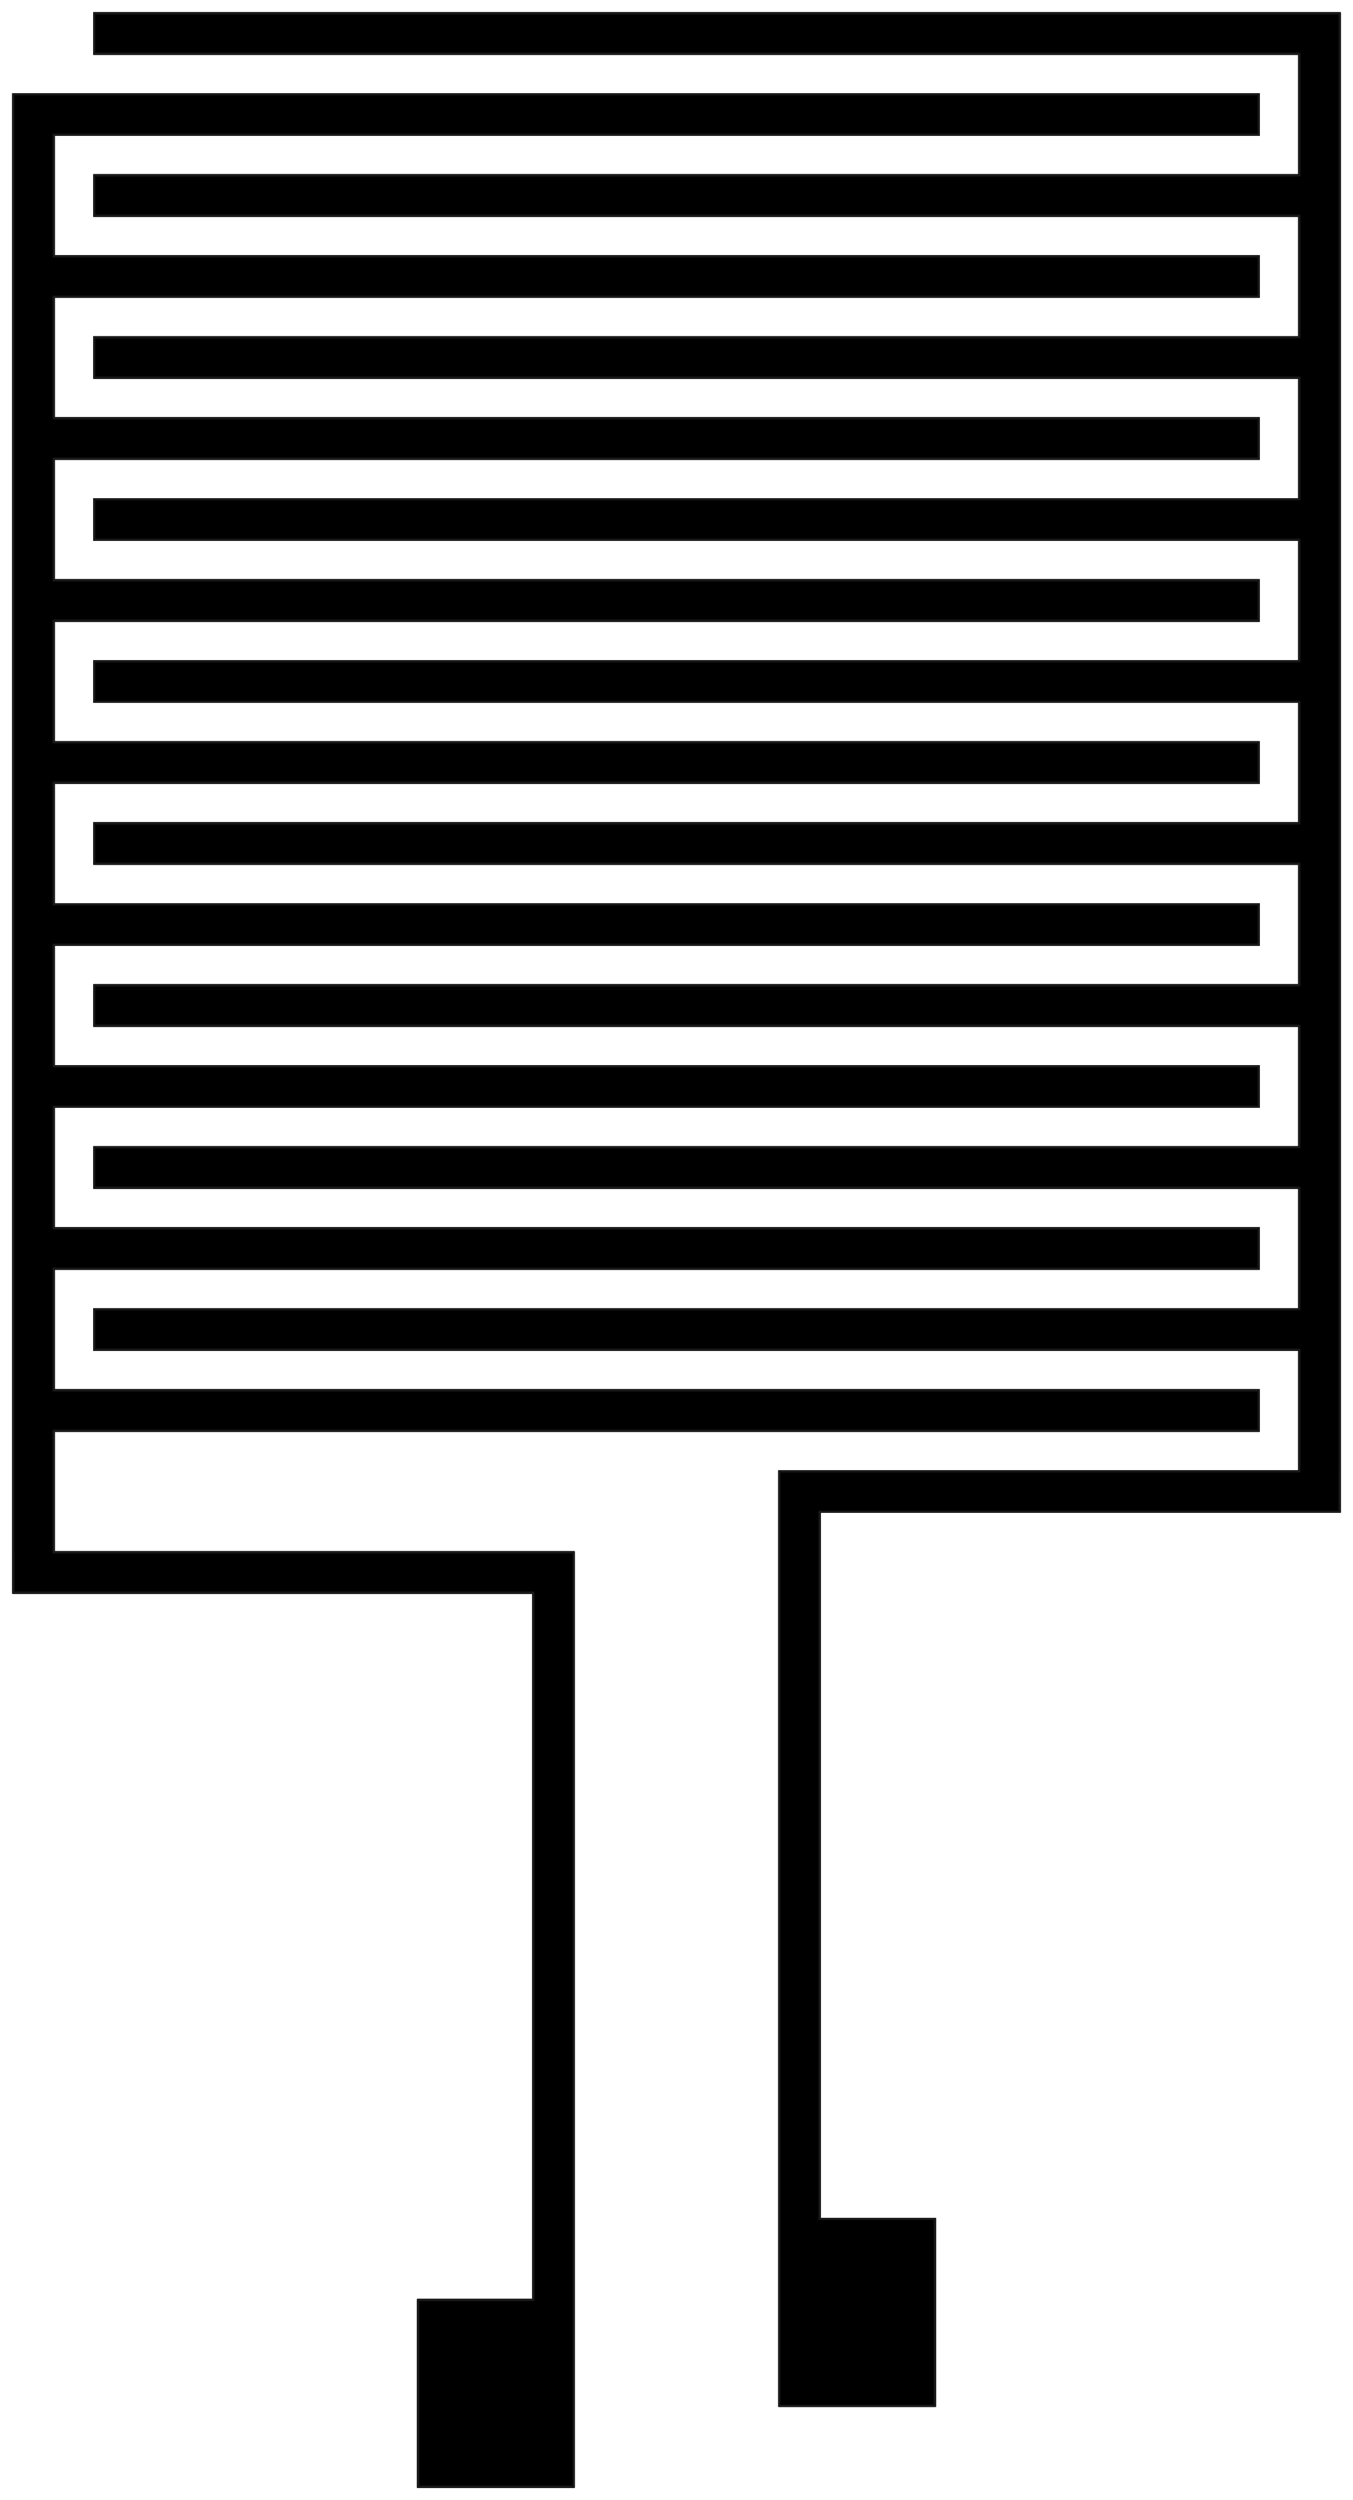 <?xml version="1.0"?>
<!DOCTYPE svg PUBLIC "-//W3C//DTD SVG 1.1//EN" "http://www.w3.org/Graphics/SVG/1.1/DTD/svg11.dtd">
<svg width="217.26mm" height="401.26mm" viewBox="0 0 217.26 401.26" xmlns="http://www.w3.org/2000/svg" version="1.1">
<g id="Part__Mirroring" transform="translate(115.13,119.13) scale(1,-1)">
<path id="Part__Mirroring_f0000"  d="M -113 104.0 L 87 104.0 L 87 104.0 L -113 104.0 L -113 104.0 Z " stroke="#191919" stroke-width="0.35 px" style="stroke-width:0.35;stroke-miterlimit:4;stroke-dasharray:none;fill:#000000;fill-rule: evenodd "/>
<path id="Part__Mirroring_f0001"  d="M 87 97.5 L 87 97.5 L 87 104.0 L 87 104.0 L 87 97.5 Z " stroke="#191919" stroke-width="0.35 px" style="stroke-width:0.35;stroke-miterlimit:4;stroke-dasharray:none;fill:#000000;fill-rule: evenodd "/>
<path id="Part__Mirroring_f0002"  d="M -113 -130.0 L -113 104.0 L -113 104.0 L -113 -130.0 L -113 -130.0 Z " stroke="#191919" stroke-width="0.35 px" style="stroke-width:0.35;stroke-miterlimit:4;stroke-dasharray:none;fill:#000000;fill-rule: evenodd "/>
<path id="Part__Mirroring_f0003"  d="M -113 -130.0 L -113 -136.5 L -29.5 -136.5 L -29.5 -250.0 L -48 -250.0 L -48 -280.0 L -23 -280.0 L -23 -130.0 L -106.5 -130.0 L -106.5 -110.5 L 87 -110.5 L 87 -104.0 L -106.5 -104.0 L -106.5 -84.5 L 87 -84.5 L 87 -78.0 L -106.5 -78.0 L -106.5 -58.5 L 87 -58.5 L 87 -52.0 L -106.5 -52.0 L -106.5 -32.5 L 87 -32.5 L 87 -26.0 L -106.5 -26.0 L -106.5 -6.5 L 87 -6.5 L 87 0.0 L -106.5 0.0 L -106.5 19.5 L 87 19.5 L 87 26.0 L -106.5 26.0 L -106.5 45.5 L 87 45.5 L 87 52.0 L -106.5 52.0 L -106.5 71.5 L 87 71.5 L 87 78.0 L -106.5 78.0 L -106.5 97.5 L 87 97.5 L 87 104.0 L -113 104.0 L -113 -130.0 Z " stroke="#191919" stroke-width="0.35 px" style="stroke-width:0.35;stroke-miterlimit:4;stroke-dasharray:none;fill:#000000;fill-rule: evenodd "/>
<path id="Part__Mirroring_f0004"  d="M 87 97.5 L 87 104.0 L -113 104.0 L -113 -130.0 L -113 -136.5 L -29.5 -136.5 L -29.5 -250.0 L -48 -250.0 L -48 -280.0 L -23 -280.0 L -23 -130.0 L -106.5 -130.0 L -106.5 -110.5 L 87 -110.5 L 87 -104.0 L -106.5 -104.0 L -106.5 -84.5 L 87 -84.5 L 87 -78.0 L -106.5 -78.0 L -106.5 -58.5 L 87 -58.5 L 87 -52.0 L -106.5 -52.0 L -106.5 -32.5 L 87 -32.5 L 87 -26.0 L -106.5 -26.0 L -106.5 -6.5 L 87 -6.5 L 87 0.0 L -106.5 0.0 L -106.5 19.5 L 87 19.5 L 87 26.0 L -106.5 26.0 L -106.5 45.5 L 87 45.5 L 87 52.0 L -106.5 52.0 L -106.5 71.5 L 87 71.5 L 87 78.0 L -106.5 78.0 L -106.5 97.5 L 87 97.5 Z " stroke="#191919" stroke-width="0.35 px" style="stroke-width:0.35;stroke-miterlimit:4;stroke-dasharray:none;fill:#000000;fill-rule: evenodd "/>
<path id="Part__Mirroring_f0005"  d="M -106.5 97.5 L -106.5 97.5 L 87 97.5 L 87 97.5 L -106.5 97.5 Z " stroke="#191919" stroke-width="0.35 px" style="stroke-width:0.35;stroke-miterlimit:4;stroke-dasharray:none;fill:#000000;fill-rule: evenodd "/>
<path id="Part__Mirroring_f0006"  d="M -113 -136.5 L -113 -130.0 L -113 -130.0 L -113 -136.5 L -113 -136.5 Z " stroke="#191919" stroke-width="0.35 px" style="stroke-width:0.35;stroke-miterlimit:4;stroke-dasharray:none;fill:#000000;fill-rule: evenodd "/>
<path id="Part__Mirroring_f0007"  d="M -29.5 -136.5 L -113 -136.5 L -113 -136.5 L -29.5 -136.5 L -29.5 -136.5 Z " stroke="#191919" stroke-width="0.35 px" style="stroke-width:0.35;stroke-miterlimit:4;stroke-dasharray:none;fill:#000000;fill-rule: evenodd "/>
<path id="Part__Mirroring_f0008"  d="M -29.5 -250.0 L -29.5 -136.5 L -29.5 -136.5 L -29.5 -250.0 L -29.5 -250.0 Z " stroke="#191919" stroke-width="0.35 px" style="stroke-width:0.35;stroke-miterlimit:4;stroke-dasharray:none;fill:#000000;fill-rule: evenodd "/>
<path id="Part__Mirroring_f0009"  d="M -48 -250.0 L -29.5 -250.0 L -29.5 -250.0 L -48 -250.0 L -48 -250.0 Z " stroke="#191919" stroke-width="0.35 px" style="stroke-width:0.35;stroke-miterlimit:4;stroke-dasharray:none;fill:#000000;fill-rule: evenodd "/>
<path id="Part__Mirroring_f0010"  d="M -48 -280.0 L -48 -250.0 L -48 -250.0 L -48 -280.0 L -48 -280.0 Z " stroke="#191919" stroke-width="0.35 px" style="stroke-width:0.35;stroke-miterlimit:4;stroke-dasharray:none;fill:#000000;fill-rule: evenodd "/>
<path id="Part__Mirroring_f0011"  d="M -23 -280.0 L -48 -280.0 L -48 -280.0 L -23 -280.0 L -23 -280.0 Z " stroke="#191919" stroke-width="0.35 px" style="stroke-width:0.35;stroke-miterlimit:4;stroke-dasharray:none;fill:#000000;fill-rule: evenodd "/>
<path id="Part__Mirroring_f0012"  d="M -23 -130.0 L -23 -130.0 L -23 -280.0 L -23 -280.0 L -23 -130.0 Z " stroke="#191919" stroke-width="0.35 px" style="stroke-width:0.35;stroke-miterlimit:4;stroke-dasharray:none;fill:#000000;fill-rule: evenodd "/>
<path id="Part__Mirroring_f0013"  d="M -23 -130.0 L -23 -130.0 L -106.5 -130.0 L -106.5 -130.0 L -23 -130.0 Z " stroke="#191919" stroke-width="0.35 px" style="stroke-width:0.35;stroke-miterlimit:4;stroke-dasharray:none;fill:#000000;fill-rule: evenodd "/>
<path id="Part__Mirroring_f0014"  d="M -106.5 -130.0 L -106.5 -130.0 L -106.5 -110.5 L -106.5 -110.5 L -106.5 -130.0 Z " stroke="#191919" stroke-width="0.35 px" style="stroke-width:0.35;stroke-miterlimit:4;stroke-dasharray:none;fill:#000000;fill-rule: evenodd "/>
<path id="Part__Mirroring_f0015"  d="M -106.5 -110.5 L -106.5 -110.5 L 87 -110.5 L 87 -110.5 L -106.5 -110.5 Z " stroke="#191919" stroke-width="0.35 px" style="stroke-width:0.35;stroke-miterlimit:4;stroke-dasharray:none;fill:#000000;fill-rule: evenodd "/>
<path id="Part__Mirroring_f0016"  d="M 87 -110.5 L 87 -110.5 L 87 -104.0 L 87 -104.0 L 87 -110.5 Z " stroke="#191919" stroke-width="0.35 px" style="stroke-width:0.35;stroke-miterlimit:4;stroke-dasharray:none;fill:#000000;fill-rule: evenodd "/>
<path id="Part__Mirroring_f0017"  d="M 87 -104.0 L 87 -104.0 L -106.5 -104.0 L -106.5 -104.0 L 87 -104.0 Z " stroke="#191919" stroke-width="0.35 px" style="stroke-width:0.35;stroke-miterlimit:4;stroke-dasharray:none;fill:#000000;fill-rule: evenodd "/>
<path id="Part__Mirroring_f0018"  d="M -106.5 -104.0 L -106.5 -104.0 L -106.5 -84.5 L -106.5 -84.5 L -106.5 -104.0 Z " stroke="#191919" stroke-width="0.35 px" style="stroke-width:0.35;stroke-miterlimit:4;stroke-dasharray:none;fill:#000000;fill-rule: evenodd "/>
<path id="Part__Mirroring_f0019"  d="M -106.5 -84.5 L -106.5 -84.5 L 87 -84.5 L 87 -84.5 L -106.5 -84.5 Z " stroke="#191919" stroke-width="0.35 px" style="stroke-width:0.35;stroke-miterlimit:4;stroke-dasharray:none;fill:#000000;fill-rule: evenodd "/>
<path id="Part__Mirroring_f0020"  d="M 87 -84.5 L 87 -84.5 L 87 -78.0 L 87 -78.0 L 87 -84.5 Z " stroke="#191919" stroke-width="0.35 px" style="stroke-width:0.35;stroke-miterlimit:4;stroke-dasharray:none;fill:#000000;fill-rule: evenodd "/>
<path id="Part__Mirroring_f0021"  d="M 87 -78.0 L 87 -78.0 L -106.5 -78.0 L -106.5 -78.0 L 87 -78.0 Z " stroke="#191919" stroke-width="0.35 px" style="stroke-width:0.35;stroke-miterlimit:4;stroke-dasharray:none;fill:#000000;fill-rule: evenodd "/>
<path id="Part__Mirroring_f0022"  d="M -106.5 -78.0 L -106.5 -78.0 L -106.5 -58.5 L -106.5 -58.5 L -106.5 -78.0 Z " stroke="#191919" stroke-width="0.35 px" style="stroke-width:0.35;stroke-miterlimit:4;stroke-dasharray:none;fill:#000000;fill-rule: evenodd "/>
<path id="Part__Mirroring_f0023"  d="M -106.5 -58.5 L -106.5 -58.5 L 87 -58.5 L 87 -58.5 L -106.5 -58.5 Z " stroke="#191919" stroke-width="0.35 px" style="stroke-width:0.35;stroke-miterlimit:4;stroke-dasharray:none;fill:#000000;fill-rule: evenodd "/>
<path id="Part__Mirroring_f0024"  d="M 87 -58.5 L 87 -58.5 L 87 -52.0 L 87 -52.0 L 87 -58.5 Z " stroke="#191919" stroke-width="0.35 px" style="stroke-width:0.35;stroke-miterlimit:4;stroke-dasharray:none;fill:#000000;fill-rule: evenodd "/>
<path id="Part__Mirroring_f0025"  d="M 87 -52.0 L 87 -52.0 L -106.5 -52.0 L -106.5 -52.0 L 87 -52.0 Z " stroke="#191919" stroke-width="0.35 px" style="stroke-width:0.35;stroke-miterlimit:4;stroke-dasharray:none;fill:#000000;fill-rule: evenodd "/>
<path id="Part__Mirroring_f0026"  d="M -106.5 -52.0 L -106.5 -52.0 L -106.5 -32.5 L -106.5 -32.5 L -106.5 -52.0 Z " stroke="#191919" stroke-width="0.35 px" style="stroke-width:0.35;stroke-miterlimit:4;stroke-dasharray:none;fill:#000000;fill-rule: evenodd "/>
<path id="Part__Mirroring_f0027"  d="M -106.5 -32.5 L -106.5 -32.5 L 87 -32.5 L 87 -32.5 L -106.5 -32.5 Z " stroke="#191919" stroke-width="0.35 px" style="stroke-width:0.35;stroke-miterlimit:4;stroke-dasharray:none;fill:#000000;fill-rule: evenodd "/>
<path id="Part__Mirroring_f0028"  d="M 87 -32.5 L 87 -32.5 L 87 -26.0 L 87 -26.0 L 87 -32.5 Z " stroke="#191919" stroke-width="0.35 px" style="stroke-width:0.35;stroke-miterlimit:4;stroke-dasharray:none;fill:#000000;fill-rule: evenodd "/>
<path id="Part__Mirroring_f0029"  d="M 87 -26.0 L 87 -26.0 L -106.5 -26.0 L -106.5 -26.0 L 87 -26.0 Z " stroke="#191919" stroke-width="0.35 px" style="stroke-width:0.35;stroke-miterlimit:4;stroke-dasharray:none;fill:#000000;fill-rule: evenodd "/>
<path id="Part__Mirroring_f0030"  d="M -106.5 -26.0 L -106.5 -26.0 L -106.5 -6.5 L -106.5 -6.5 L -106.5 -26.0 Z " stroke="#191919" stroke-width="0.35 px" style="stroke-width:0.35;stroke-miterlimit:4;stroke-dasharray:none;fill:#000000;fill-rule: evenodd "/>
<path id="Part__Mirroring_f0031"  d="M -106.5 -6.5 L -106.5 -6.5 L 87 -6.5 L 87 -6.5 L -106.5 -6.5 Z " stroke="#191919" stroke-width="0.35 px" style="stroke-width:0.35;stroke-miterlimit:4;stroke-dasharray:none;fill:#000000;fill-rule: evenodd "/>
<path id="Part__Mirroring_f0032"  d="M 87 -6.5 L 87 -6.5 L 87 0.0 L 87 0.0 L 87 -6.5 Z " stroke="#191919" stroke-width="0.35 px" style="stroke-width:0.35;stroke-miterlimit:4;stroke-dasharray:none;fill:#000000;fill-rule: evenodd "/>
<path id="Part__Mirroring_f0033"  d="M 87 0.0 L 87 0.0 L -106.5 0.0 L -106.5 0.0 L 87 0.0 Z " stroke="#191919" stroke-width="0.35 px" style="stroke-width:0.35;stroke-miterlimit:4;stroke-dasharray:none;fill:#000000;fill-rule: evenodd "/>
<path id="Part__Mirroring_f0034"  d="M -106.5 0.0 L -106.5 0.0 L -106.5 19.5 L -106.5 19.5 L -106.5 0.0 Z " stroke="#191919" stroke-width="0.35 px" style="stroke-width:0.35;stroke-miterlimit:4;stroke-dasharray:none;fill:#000000;fill-rule: evenodd "/>
<path id="Part__Mirroring_f0035"  d="M -106.5 19.5 L -106.5 19.5 L 87 19.5 L 87 19.5 L -106.5 19.5 Z " stroke="#191919" stroke-width="0.35 px" style="stroke-width:0.35;stroke-miterlimit:4;stroke-dasharray:none;fill:#000000;fill-rule: evenodd "/>
<path id="Part__Mirroring_f0036"  d="M 87 19.5 L 87 19.5 L 87 26.0 L 87 26.0 L 87 19.5 Z " stroke="#191919" stroke-width="0.35 px" style="stroke-width:0.35;stroke-miterlimit:4;stroke-dasharray:none;fill:#000000;fill-rule: evenodd "/>
<path id="Part__Mirroring_f0037"  d="M 87 26.0 L 87 26.0 L -106.5 26.0 L -106.5 26.0 L 87 26.0 Z " stroke="#191919" stroke-width="0.35 px" style="stroke-width:0.35;stroke-miterlimit:4;stroke-dasharray:none;fill:#000000;fill-rule: evenodd "/>
<path id="Part__Mirroring_f0038"  d="M -106.5 26.0 L -106.5 26.0 L -106.5 45.5 L -106.5 45.5 L -106.5 26.0 Z " stroke="#191919" stroke-width="0.35 px" style="stroke-width:0.35;stroke-miterlimit:4;stroke-dasharray:none;fill:#000000;fill-rule: evenodd "/>
<path id="Part__Mirroring_f0039"  d="M -106.5 45.5 L -106.5 45.5 L 87 45.5 L 87 45.5 L -106.5 45.5 Z " stroke="#191919" stroke-width="0.35 px" style="stroke-width:0.35;stroke-miterlimit:4;stroke-dasharray:none;fill:#000000;fill-rule: evenodd "/>
<path id="Part__Mirroring_f0040"  d="M 87 45.5 L 87 45.5 L 87 52.0 L 87 52.0 L 87 45.5 Z " stroke="#191919" stroke-width="0.35 px" style="stroke-width:0.35;stroke-miterlimit:4;stroke-dasharray:none;fill:#000000;fill-rule: evenodd "/>
<path id="Part__Mirroring_f0041"  d="M 87 52.0 L 87 52.0 L -106.5 52.0 L -106.5 52.0 L 87 52.0 Z " stroke="#191919" stroke-width="0.35 px" style="stroke-width:0.35;stroke-miterlimit:4;stroke-dasharray:none;fill:#000000;fill-rule: evenodd "/>
<path id="Part__Mirroring_f0042"  d="M -106.5 52.0 L -106.5 52.0 L -106.5 71.5 L -106.5 71.5 L -106.5 52.0 Z " stroke="#191919" stroke-width="0.35 px" style="stroke-width:0.35;stroke-miterlimit:4;stroke-dasharray:none;fill:#000000;fill-rule: evenodd "/>
<path id="Part__Mirroring_f0043"  d="M -106.5 71.5 L -106.5 71.5 L 87 71.5 L 87 71.5 L -106.5 71.5 Z " stroke="#191919" stroke-width="0.35 px" style="stroke-width:0.35;stroke-miterlimit:4;stroke-dasharray:none;fill:#000000;fill-rule: evenodd "/>
<path id="Part__Mirroring_f0044"  d="M 87 71.5 L 87 71.5 L 87 78.0 L 87 78.0 L 87 71.5 Z " stroke="#191919" stroke-width="0.35 px" style="stroke-width:0.35;stroke-miterlimit:4;stroke-dasharray:none;fill:#000000;fill-rule: evenodd "/>
<path id="Part__Mirroring_f0045"  d="M 87 78.0 L 87 78.0 L -106.5 78.0 L -106.5 78.0 L 87 78.0 Z " stroke="#191919" stroke-width="0.35 px" style="stroke-width:0.35;stroke-miterlimit:4;stroke-dasharray:none;fill:#000000;fill-rule: evenodd "/>
<path id="Part__Mirroring_f0046"  d="M -106.5 78.0 L -106.5 78.0 L -106.5 97.5 L -106.5 97.5 L -106.5 78.0 Z " stroke="#191919" stroke-width="0.35 px" style="stroke-width:0.35;stroke-miterlimit:4;stroke-dasharray:none;fill:#000000;fill-rule: evenodd "/>
<title>LinearPattern (Mirror #1)</title>
</g>
<g id="LinearPattern" transform="translate(115.13,119.13) scale(1,-1)">
<path id="LinearPattern_f0000"  d="M -100.0 117.0 L -100.0 117.0 L 100.0 117.0 L 100.0 117.0 L -100.0 117.0 Z " stroke="#191919" stroke-width="0.35 px" style="stroke-width:0.35;stroke-miterlimit:4;stroke-dasharray:none;fill:#000000;fill-rule: evenodd "/>
<path id="LinearPattern_f0001"  d="M -100.0 117.0 L -100.0 110.5 L -100.0 110.5 L -100.0 117.0 L -100.0 117.0 Z " stroke="#191919" stroke-width="0.35 px" style="stroke-width:0.35;stroke-miterlimit:4;stroke-dasharray:none;fill:#000000;fill-rule: evenodd "/>
<path id="LinearPattern_f0002"  d="M 100.0 117.0 L 100.0 117.0 L 100.0 -117.0 L 100.0 -117.0 L 100.0 117.0 Z " stroke="#191919" stroke-width="0.35 px" style="stroke-width:0.35;stroke-miterlimit:4;stroke-dasharray:none;fill:#000000;fill-rule: evenodd "/>
<path id="LinearPattern_f0003"  d="M -100.0 110.5 L -100.0 117.0 L 100.0 117.0 L 100.0 -117.0 L 100.0 -123.5 L 16.5 -123.5 L 16.5 -237.0 L 35.0 -237.0 L 35.0 -267.0 L 10.0 -267.0 L 10.0 -117.0 L 93.5 -117.0 L 93.5 -97.5 L -100.0 -97.5 L -100.0 -91.0 L 93.5 -91.0 L 93.5 -71.5 L -100.0 -71.5 L -100.0 -65.0 L 93.5 -65.0 L 93.5 -45.5 L -100.0 -45.5 L -100.0 -39.0 L 93.5 -39.0 L 93.5 -19.5 L -100.0 -19.5 L -100.0 -13.0 L 93.5 -13.0 L 93.5 6.5 L -100.0 6.5 L -100.0 13.0 L 93.5 13.0 L 93.5 32.5 L -100.0 32.5 L -100.0 39.0 L 93.5 39.0 L 93.5 58.5 L -100.0 58.5 L -100.0 65.0 L 93.5 65.0 L 93.5 84.5 L -100.0 84.5 L -100.0 91.0 L 93.5 91.0 L 93.5 110.5 L -100.0 110.5 Z " stroke="#191919" stroke-width="0.35 px" style="stroke-width:0.35;stroke-miterlimit:4;stroke-dasharray:none;fill:#000000;fill-rule: evenodd "/>
<path id="LinearPattern_f0004"  d="M 100.0 -117.0 L 100.0 -123.5 L 16.5 -123.5 L 16.5 -237.0 L 35.0 -237.0 L 35.0 -267.0 L 10.0 -267.0 L 10.0 -117.0 L 93.5 -117.0 L 93.5 -97.5 L -100.0 -97.5 L -100.0 -91.0 L 93.5 -91.0 L 93.5 -71.5 L -100.0 -71.5 L -100.0 -65.0 L 93.5 -65.0 L 93.5 -45.5 L -100.0 -45.5 L -100.0 -39.0 L 93.5 -39.0 L 93.5 -19.5 L -100.0 -19.5 L -100.0 -13.0 L 93.5 -13.0 L 93.5 6.5 L -100.0 6.5 L -100.0 13.0 L 93.5 13.0 L 93.5 32.5 L -100.0 32.5 L -100.0 39.0 L 93.5 39.0 L 93.5 58.5 L -100.0 58.5 L -100.0 65.0 L 93.5 65.0 L 93.5 84.5 L -100.0 84.5 L -100.0 91.0 L 93.5 91.0 L 93.5 110.5 L -100.0 110.5 L -100.0 117.0 L 100.0 117.0 L 100.0 -117.0 Z " stroke="#191919" stroke-width="0.35 px" style="stroke-width:0.35;stroke-miterlimit:4;stroke-dasharray:none;fill:#000000;fill-rule: evenodd "/>
<path id="LinearPattern_f0005"  d="M -100.0 110.5 L -100.0 110.5 L 93.5 110.5 L 93.5 110.5 L -100.0 110.5 Z " stroke="#191919" stroke-width="0.35 px" style="stroke-width:0.35;stroke-miterlimit:4;stroke-dasharray:none;fill:#000000;fill-rule: evenodd "/>
<path id="LinearPattern_f0006"  d="M 100.0 -117.0 L 100.0 -117.0 L 100.0 -123.5 L 100.0 -123.5 L 100.0 -117.0 Z " stroke="#191919" stroke-width="0.35 px" style="stroke-width:0.35;stroke-miterlimit:4;stroke-dasharray:none;fill:#000000;fill-rule: evenodd "/>
<path id="LinearPattern_f0007"  d="M 100.0 -123.5 L 100.0 -123.5 L 16.5 -123.5 L 16.5 -123.5 L 100.0 -123.5 Z " stroke="#191919" stroke-width="0.35 px" style="stroke-width:0.35;stroke-miterlimit:4;stroke-dasharray:none;fill:#000000;fill-rule: evenodd "/>
<path id="LinearPattern_f0008"  d="M 16.5 -123.5 L 16.5 -123.5 L 16.5 -237.0 L 16.5 -237.0 L 16.5 -123.5 Z " stroke="#191919" stroke-width="0.35 px" style="stroke-width:0.35;stroke-miterlimit:4;stroke-dasharray:none;fill:#000000;fill-rule: evenodd "/>
<path id="LinearPattern_f0009"  d="M 16.5 -237.0 L 16.5 -237.0 L 35.0 -237.0 L 35.0 -237.0 L 16.5 -237.0 Z " stroke="#191919" stroke-width="0.35 px" style="stroke-width:0.35;stroke-miterlimit:4;stroke-dasharray:none;fill:#000000;fill-rule: evenodd "/>
<path id="LinearPattern_f0010"  d="M 35.0 -237.0 L 35.0 -237.0 L 35.0 -267.0 L 35.0 -267.0 L 35.0 -237.0 Z " stroke="#191919" stroke-width="0.35 px" style="stroke-width:0.35;stroke-miterlimit:4;stroke-dasharray:none;fill:#000000;fill-rule: evenodd "/>
<path id="LinearPattern_f0011"  d="M 35.0 -267.0 L 35.0 -267.0 L 10.0 -267.0 L 10.0 -267.0 L 35.0 -267.0 Z " stroke="#191919" stroke-width="0.35 px" style="stroke-width:0.35;stroke-miterlimit:4;stroke-dasharray:none;fill:#000000;fill-rule: evenodd "/>
<path id="LinearPattern_f0012"  d="M 10.0 -267.0 L 10.0 -267.0 L 10.0 -117.0 L 10.0 -117.0 L 10.0 -267.0 Z " stroke="#191919" stroke-width="0.35 px" style="stroke-width:0.35;stroke-miterlimit:4;stroke-dasharray:none;fill:#000000;fill-rule: evenodd "/>
<path id="LinearPattern_f0013"  d="M 10.0 -117.0 L 93.5 -117.0 L 93.5 -117.0 L 10.0 -117.0 L 10.0 -117.0 Z " stroke="#191919" stroke-width="0.35 px" style="stroke-width:0.35;stroke-miterlimit:4;stroke-dasharray:none;fill:#000000;fill-rule: evenodd "/>
<path id="LinearPattern_f0014"  d="M 93.5 -97.5 L 93.5 -97.5 L 93.5 -117.0 L 93.5 -117.0 L 93.5 -97.5 Z " stroke="#191919" stroke-width="0.35 px" style="stroke-width:0.35;stroke-miterlimit:4;stroke-dasharray:none;fill:#000000;fill-rule: evenodd "/>
<path id="LinearPattern_f0015"  d="M -100.0 -97.5 L -100.0 -97.5 L 93.5 -97.5 L 93.5 -97.5 L -100.0 -97.5 Z " stroke="#191919" stroke-width="0.35 px" style="stroke-width:0.35;stroke-miterlimit:4;stroke-dasharray:none;fill:#000000;fill-rule: evenodd "/>
<path id="LinearPattern_f0016"  d="M -100.0 -91.0 L -100.0 -97.5 L -100.0 -97.5 L -100.0 -91.0 L -100.0 -91.0 Z " stroke="#191919" stroke-width="0.35 px" style="stroke-width:0.35;stroke-miterlimit:4;stroke-dasharray:none;fill:#000000;fill-rule: evenodd "/>
<path id="LinearPattern_f0017"  d="M 93.5 -91.0 L 93.5 -91.0 L -100.0 -91.0 L -100.0 -91.0 L 93.5 -91.0 Z " stroke="#191919" stroke-width="0.35 px" style="stroke-width:0.35;stroke-miterlimit:4;stroke-dasharray:none;fill:#000000;fill-rule: evenodd "/>
<path id="LinearPattern_f0018"  d="M 93.5 -71.5 L 93.5 -71.5 L 93.5 -91.0 L 93.5 -91.0 L 93.5 -71.5 Z " stroke="#191919" stroke-width="0.35 px" style="stroke-width:0.35;stroke-miterlimit:4;stroke-dasharray:none;fill:#000000;fill-rule: evenodd "/>
<path id="LinearPattern_f0019"  d="M -100.0 -71.5 L -100.0 -71.5 L 93.5 -71.5 L 93.5 -71.5 L -100.0 -71.5 Z " stroke="#191919" stroke-width="0.35 px" style="stroke-width:0.35;stroke-miterlimit:4;stroke-dasharray:none;fill:#000000;fill-rule: evenodd "/>
<path id="LinearPattern_f0020"  d="M -100.0 -65.0 L -100.0 -71.5 L -100.0 -71.5 L -100.0 -65.0 L -100.0 -65.0 Z " stroke="#191919" stroke-width="0.35 px" style="stroke-width:0.35;stroke-miterlimit:4;stroke-dasharray:none;fill:#000000;fill-rule: evenodd "/>
<path id="LinearPattern_f0021"  d="M 93.5 -65.0 L 93.5 -65.0 L -100.0 -65.0 L -100.0 -65.0 L 93.5 -65.0 Z " stroke="#191919" stroke-width="0.35 px" style="stroke-width:0.35;stroke-miterlimit:4;stroke-dasharray:none;fill:#000000;fill-rule: evenodd "/>
<path id="LinearPattern_f0022"  d="M 93.5 -45.5 L 93.5 -45.5 L 93.5 -65.0 L 93.5 -65.0 L 93.5 -45.5 Z " stroke="#191919" stroke-width="0.35 px" style="stroke-width:0.35;stroke-miterlimit:4;stroke-dasharray:none;fill:#000000;fill-rule: evenodd "/>
<path id="LinearPattern_f0023"  d="M -100.0 -45.5 L -100.0 -45.5 L 93.5 -45.5 L 93.5 -45.5 L -100.0 -45.5 Z " stroke="#191919" stroke-width="0.35 px" style="stroke-width:0.35;stroke-miterlimit:4;stroke-dasharray:none;fill:#000000;fill-rule: evenodd "/>
<path id="LinearPattern_f0024"  d="M -100.0 -39.0 L -100.0 -45.5 L -100.0 -45.5 L -100.0 -39.0 L -100.0 -39.0 Z " stroke="#191919" stroke-width="0.35 px" style="stroke-width:0.35;stroke-miterlimit:4;stroke-dasharray:none;fill:#000000;fill-rule: evenodd "/>
<path id="LinearPattern_f0025"  d="M 93.5 -39.0 L 93.5 -39.0 L -100.0 -39.0 L -100.0 -39.0 L 93.5 -39.0 Z " stroke="#191919" stroke-width="0.35 px" style="stroke-width:0.35;stroke-miterlimit:4;stroke-dasharray:none;fill:#000000;fill-rule: evenodd "/>
<path id="LinearPattern_f0026"  d="M 93.5 -19.5 L 93.5 -19.5 L 93.5 -39.0 L 93.5 -39.0 L 93.5 -19.5 Z " stroke="#191919" stroke-width="0.35 px" style="stroke-width:0.35;stroke-miterlimit:4;stroke-dasharray:none;fill:#000000;fill-rule: evenodd "/>
<path id="LinearPattern_f0027"  d="M -100.0 -19.5 L -100.0 -19.5 L 93.5 -19.5 L 93.5 -19.5 L -100.0 -19.5 Z " stroke="#191919" stroke-width="0.35 px" style="stroke-width:0.35;stroke-miterlimit:4;stroke-dasharray:none;fill:#000000;fill-rule: evenodd "/>
<path id="LinearPattern_f0028"  d="M -100.0 -13.0 L -100.0 -19.5 L -100.0 -19.5 L -100.0 -13.0 L -100.0 -13.0 Z " stroke="#191919" stroke-width="0.35 px" style="stroke-width:0.35;stroke-miterlimit:4;stroke-dasharray:none;fill:#000000;fill-rule: evenodd "/>
<path id="LinearPattern_f0029"  d="M 93.5 -13.0 L 93.5 -13.0 L -100.0 -13.0 L -100.0 -13.0 L 93.5 -13.0 Z " stroke="#191919" stroke-width="0.35 px" style="stroke-width:0.35;stroke-miterlimit:4;stroke-dasharray:none;fill:#000000;fill-rule: evenodd "/>
<path id="LinearPattern_f0030"  d="M 93.5 6.5 L 93.5 6.5 L 93.5 -13.0 L 93.5 -13.0 L 93.5 6.5 Z " stroke="#191919" stroke-width="0.35 px" style="stroke-width:0.35;stroke-miterlimit:4;stroke-dasharray:none;fill:#000000;fill-rule: evenodd "/>
<path id="LinearPattern_f0031"  d="M -100.0 6.5 L -100.0 6.5 L 93.5 6.5 L 93.5 6.5 L -100.0 6.5 Z " stroke="#191919" stroke-width="0.35 px" style="stroke-width:0.35;stroke-miterlimit:4;stroke-dasharray:none;fill:#000000;fill-rule: evenodd "/>
<path id="LinearPattern_f0032"  d="M -100.0 13.0 L -100.0 6.5 L -100.0 6.5 L -100.0 13.0 L -100.0 13.0 Z " stroke="#191919" stroke-width="0.35 px" style="stroke-width:0.35;stroke-miterlimit:4;stroke-dasharray:none;fill:#000000;fill-rule: evenodd "/>
<path id="LinearPattern_f0033"  d="M 93.5 13.0 L 93.5 13.0 L -100.0 13.0 L -100.0 13.0 L 93.5 13.0 Z " stroke="#191919" stroke-width="0.35 px" style="stroke-width:0.35;stroke-miterlimit:4;stroke-dasharray:none;fill:#000000;fill-rule: evenodd "/>
<path id="LinearPattern_f0034"  d="M 93.5 32.5 L 93.5 32.5 L 93.5 13.0 L 93.5 13.0 L 93.5 32.5 Z " stroke="#191919" stroke-width="0.35 px" style="stroke-width:0.35;stroke-miterlimit:4;stroke-dasharray:none;fill:#000000;fill-rule: evenodd "/>
<path id="LinearPattern_f0035"  d="M -100.0 32.5 L -100.0 32.5 L 93.5 32.5 L 93.5 32.5 L -100.0 32.5 Z " stroke="#191919" stroke-width="0.35 px" style="stroke-width:0.35;stroke-miterlimit:4;stroke-dasharray:none;fill:#000000;fill-rule: evenodd "/>
<path id="LinearPattern_f0036"  d="M -100.0 39.0 L -100.0 32.5 L -100.0 32.5 L -100.0 39.0 L -100.0 39.0 Z " stroke="#191919" stroke-width="0.35 px" style="stroke-width:0.35;stroke-miterlimit:4;stroke-dasharray:none;fill:#000000;fill-rule: evenodd "/>
<path id="LinearPattern_f0037"  d="M 93.5 39.0 L 93.5 39.0 L -100.0 39.0 L -100.0 39.0 L 93.5 39.0 Z " stroke="#191919" stroke-width="0.35 px" style="stroke-width:0.35;stroke-miterlimit:4;stroke-dasharray:none;fill:#000000;fill-rule: evenodd "/>
<path id="LinearPattern_f0038"  d="M 93.5 58.5 L 93.5 58.5 L 93.5 39.0 L 93.5 39.0 L 93.5 58.5 Z " stroke="#191919" stroke-width="0.35 px" style="stroke-width:0.35;stroke-miterlimit:4;stroke-dasharray:none;fill:#000000;fill-rule: evenodd "/>
<path id="LinearPattern_f0039"  d="M -100.0 58.5 L -100.0 58.5 L 93.5 58.5 L 93.5 58.5 L -100.0 58.5 Z " stroke="#191919" stroke-width="0.35 px" style="stroke-width:0.35;stroke-miterlimit:4;stroke-dasharray:none;fill:#000000;fill-rule: evenodd "/>
<path id="LinearPattern_f0040"  d="M -100.0 65.0 L -100.0 58.5 L -100.0 58.5 L -100.0 65.0 L -100.0 65.0 Z " stroke="#191919" stroke-width="0.35 px" style="stroke-width:0.35;stroke-miterlimit:4;stroke-dasharray:none;fill:#000000;fill-rule: evenodd "/>
<path id="LinearPattern_f0041"  d="M 93.5 65.0 L 93.5 65.0 L -100.0 65.0 L -100.0 65.0 L 93.5 65.0 Z " stroke="#191919" stroke-width="0.35 px" style="stroke-width:0.35;stroke-miterlimit:4;stroke-dasharray:none;fill:#000000;fill-rule: evenodd "/>
<path id="LinearPattern_f0042"  d="M 93.5 84.5 L 93.5 84.5 L 93.5 65.0 L 93.5 65.0 L 93.5 84.5 Z " stroke="#191919" stroke-width="0.35 px" style="stroke-width:0.35;stroke-miterlimit:4;stroke-dasharray:none;fill:#000000;fill-rule: evenodd "/>
<path id="LinearPattern_f0043"  d="M -100.0 84.5 L -100.0 84.5 L 93.5 84.5 L 93.5 84.5 L -100.0 84.5 Z " stroke="#191919" stroke-width="0.35 px" style="stroke-width:0.35;stroke-miterlimit:4;stroke-dasharray:none;fill:#000000;fill-rule: evenodd "/>
<path id="LinearPattern_f0044"  d="M -100.0 91.0 L -100.0 84.5 L -100.0 84.5 L -100.0 91.0 L -100.0 91.0 Z " stroke="#191919" stroke-width="0.35 px" style="stroke-width:0.35;stroke-miterlimit:4;stroke-dasharray:none;fill:#000000;fill-rule: evenodd "/>
<path id="LinearPattern_f0045"  d="M 93.5 91.0 L 93.5 91.0 L -100.0 91.0 L -100.0 91.0 L 93.5 91.0 Z " stroke="#191919" stroke-width="0.35 px" style="stroke-width:0.35;stroke-miterlimit:4;stroke-dasharray:none;fill:#000000;fill-rule: evenodd "/>
<path id="LinearPattern_f0046"  d="M 93.5 110.5 L 93.5 110.5 L 93.5 91.0 L 93.5 91.0 L 93.5 110.5 Z " stroke="#191919" stroke-width="0.35 px" style="stroke-width:0.35;stroke-miterlimit:4;stroke-dasharray:none;fill:#000000;fill-rule: evenodd "/>
<title>LinearPattern</title>
</g>
</svg>